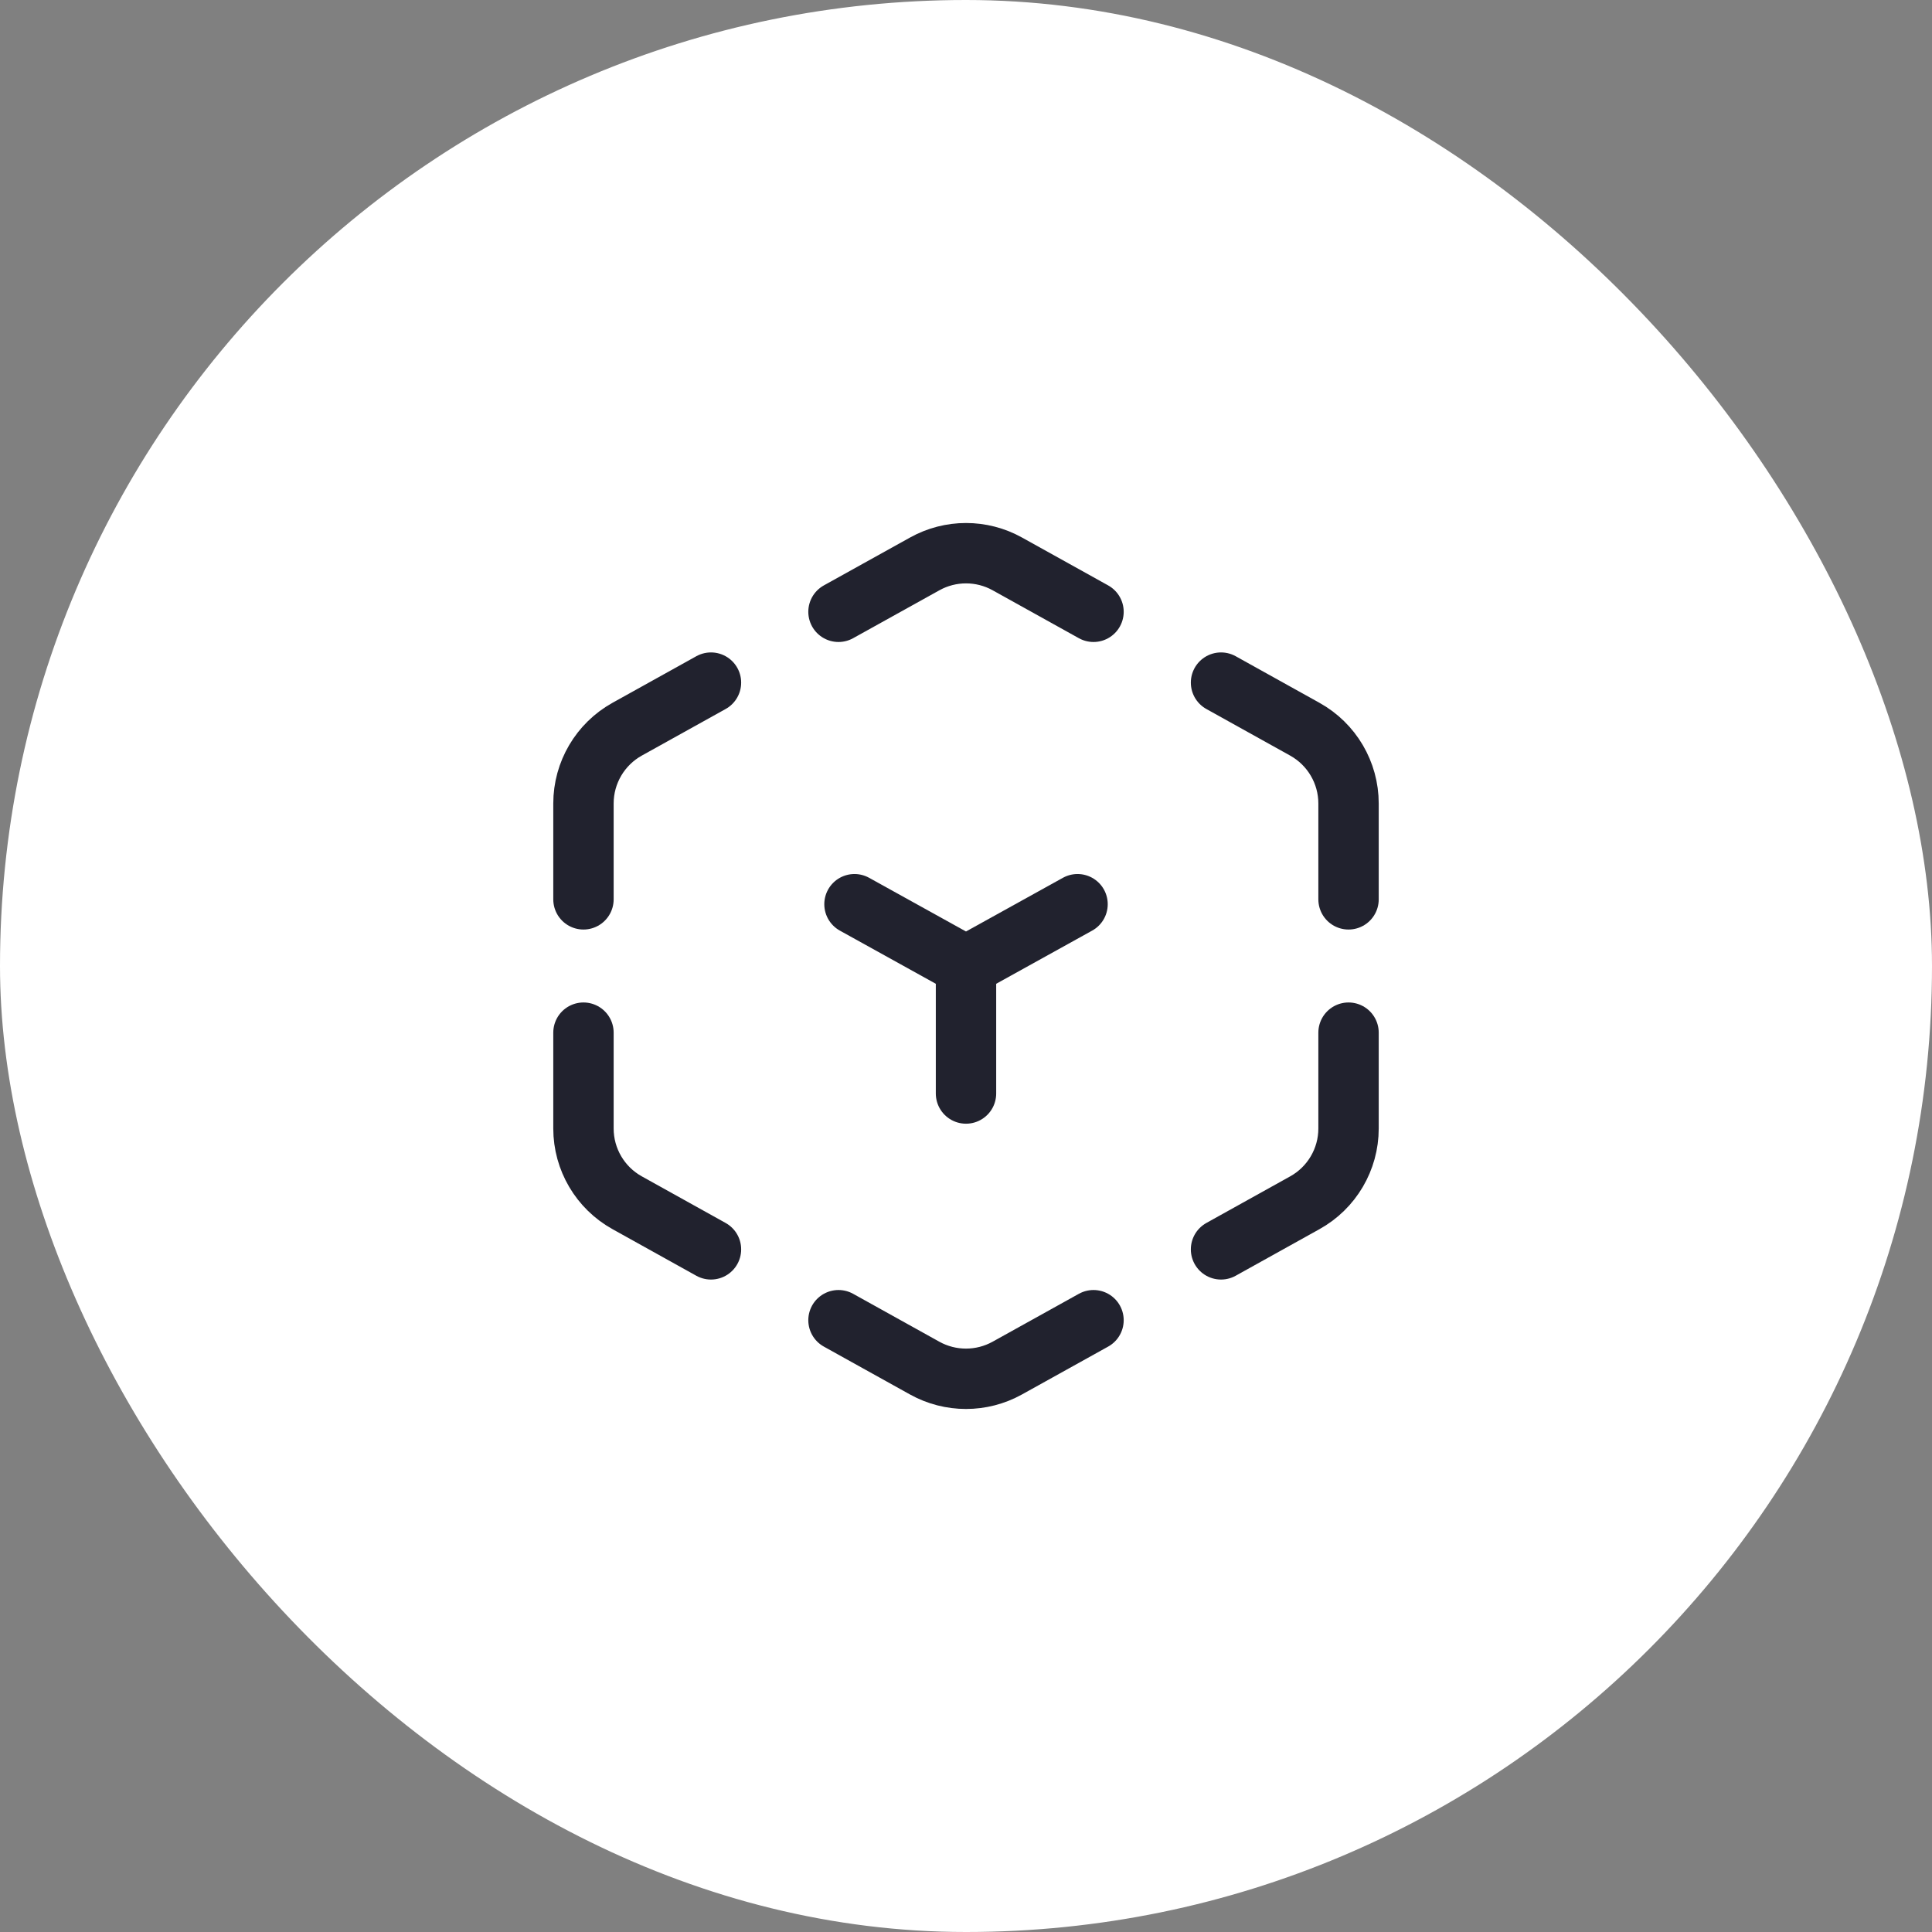 <svg width="72" height="72" viewBox="0 0 72 72" fill="none" xmlns="http://www.w3.org/2000/svg">
<rect x="0" y="0" width="72" height="72" fill="#808080" stroke="none"/>
<rect width="72" height="72" rx="36" fill="white"/>
<path d="M21.744 33.516V29.944C21.744 28.793 22.368 27.733 23.374 27.174L26.496 25.439" stroke="#21222E" stroke-width="2.25" stroke-linecap="round" stroke-linejoin="round"/>
<path d="M50.256 38.484V42.056C50.256 43.206 49.632 44.266 48.626 44.824L45.504 46.56" stroke="#21222E" stroke-width="2.25" stroke-linecap="round" stroke-linejoin="round"/>
<path d="M31.844 33.697L36 36L40.157 33.697" stroke="#21222E" stroke-width="2.25" stroke-linecap="round" stroke-linejoin="round"/>
<path d="M36 36V40.752" stroke="#21222E" stroke-width="2.25" stroke-linecap="round" stroke-linejoin="round"/>
<path d="M50.256 33.516V29.944C50.256 28.794 49.632 27.734 48.626 27.175L45.504 25.439" stroke="#21222E" stroke-width="2.25" stroke-linecap="round" stroke-linejoin="round"/>
<path d="M21.744 38.484V42.056C21.744 43.206 22.368 44.266 23.374 44.824L26.496 46.56" stroke="#21222E" stroke-width="2.25" stroke-linecap="round" stroke-linejoin="round"/>
<path d="M40.752 49.2L37.538 50.985C36.581 51.516 35.417 51.516 34.46 50.985L31.248 49.2" stroke="#21222E" stroke-width="2.25" stroke-linecap="round" stroke-linejoin="round"/>
<path d="M31.248 22.8L34.462 21.015C35.419 20.483 36.583 20.483 37.54 21.015L40.752 22.8" stroke="#21222E" stroke-width="2.25" stroke-linecap="round" stroke-linejoin="round"/>
</svg>
